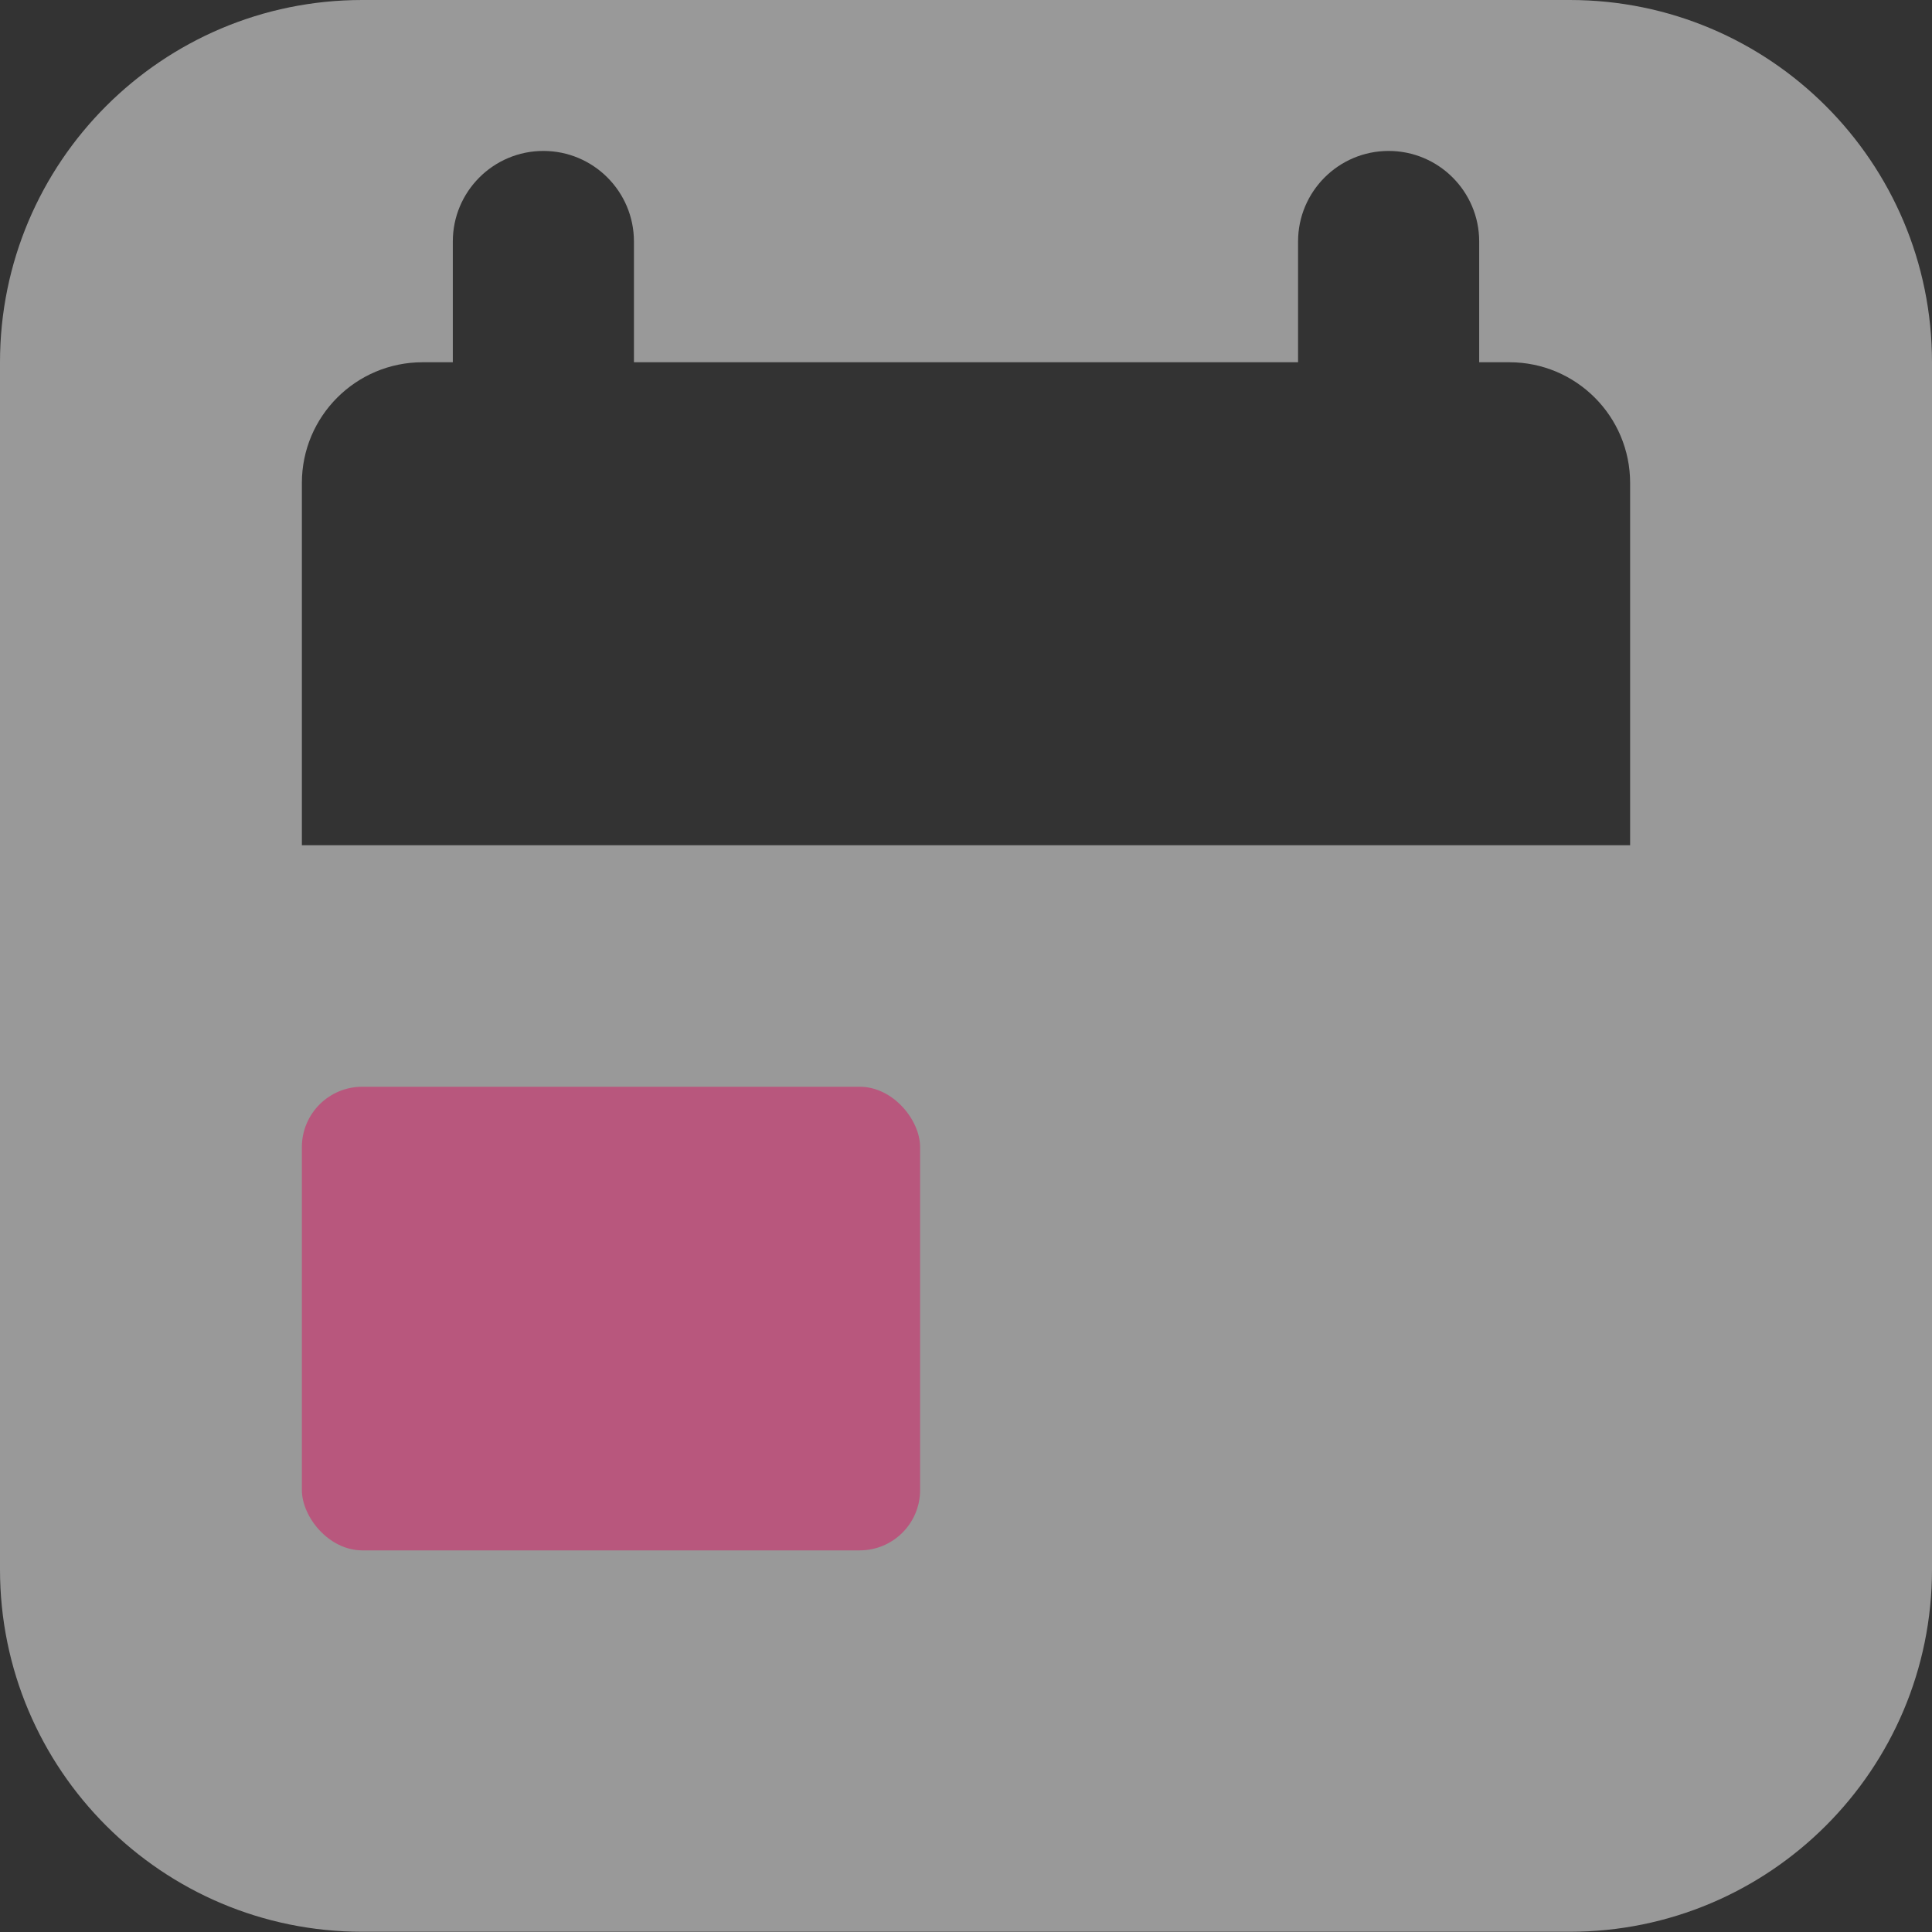 <svg class="nav-icon" width="32" height="32" viewBox="0 0 32 32" fill="none" xmlns="http://www.w3.org/2000/svg">
<rect x="0" y="0" width="32" height="32" fill="#333333" stroke="none"/>
<path fill-rule="evenodd" clip-rule="evenodd" d="M6 0C2.686 0 0 2.686 0 6V25.996C0 29.309 2.686 31.996 6 31.996H26C29.314 31.996 32 29.309 32 25.996V6C32 2.686 29.314 0 26 0H6ZM7.5 6V4C7.5 3.172 8.172 2.5 9 2.5C9.828 2.5 10.5 3.172 10.5 4V6H21.5V4C21.5 3.172 22.172 2.5 23 2.5C23.828 2.5 24.5 3.172 24.5 4V6H25C26.105 6 27 6.895 27 8V14H5V8C5 6.895 5.895 6 7 6H7.5Z" fill="white" fill-opacity="0.5"/>
<rect x="5" y="18" width="10.24" height="7.679" rx="1" fill="#D91663" fill-opacity="0.5"/>
</svg>
